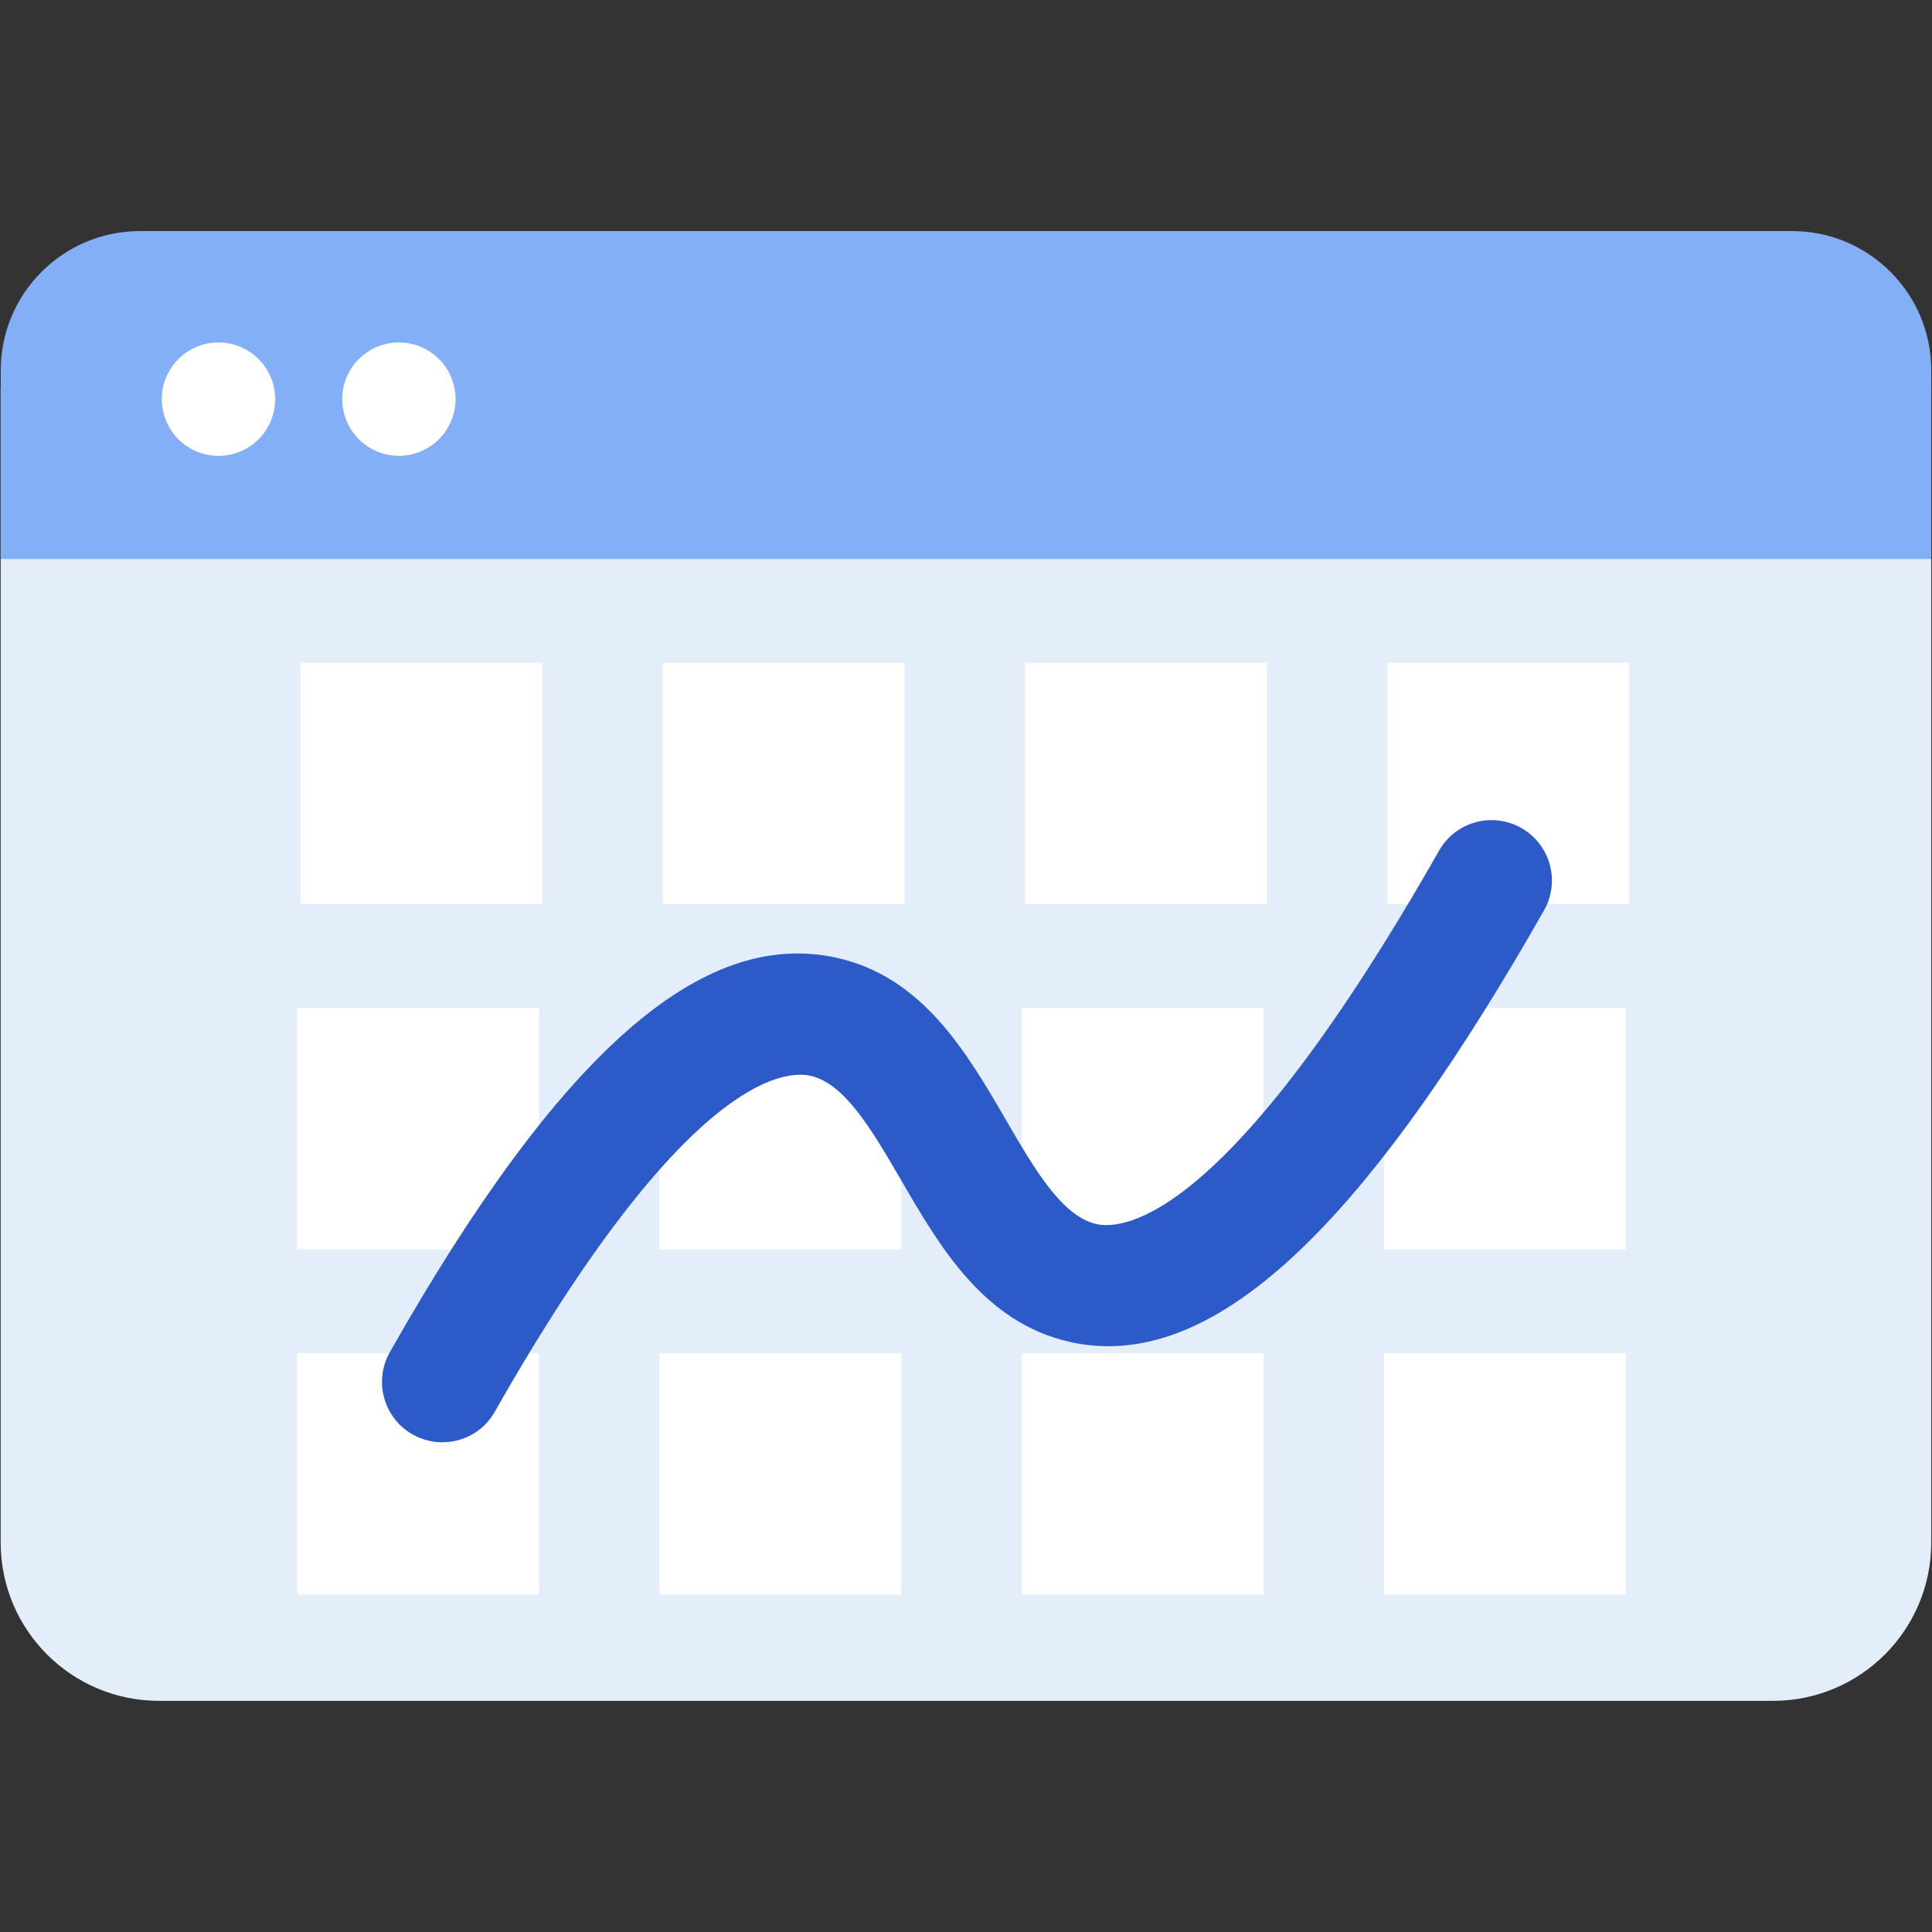 <?xml version="1.0" encoding="utf-8"?>
<!-- Generator: Adobe Illustrator 23.0.2, SVG Export Plug-In . SVG Version: 6.00 Build 0)  -->
<svg version="1.1" id="Layer_1" xmlns="http://www.w3.org/2000/svg" xmlns:xlink="http://www.w3.org/1999/xlink" x="0px" y="0px"
	 viewBox="0 0 256 256" style="enable-background:new 0 0 256 256;" xml:space="preserve">
<rect x="0" y="0" width="256" height="256" fill="#333333" stroke="none"/>
<style type="text/css">
	.st0{fill:#83AFF6;}
	.st1{fill:#FFFFFF;}
	.st2{fill:#4B72E6;}
	.st3{fill:#2D5AC9;}
	.st4{fill:#E4EEFA;}
</style>
<path class="st4" d="M234.93,225.37H21.07c-11.59,0-20.98-9.39-20.98-20.98V51.61c0-11.59,9.39-20.98,20.98-20.98h213.85
	c11.59,0,20.98,9.39,20.98,20.98v152.78C255.9,215.98,246.51,225.37,234.93,225.37z"/>
<path class="st0" d="M255.9,74.06v-25c0-10.18-8.25-18.44-18.44-18.44H18.53C8.35,30.63,0.1,38.89,0.1,49.07v25H255.9z"/>
<g>
	
		<ellipse transform="matrix(0.383 -0.924 0.924 0.383 -30.994 59.378)" class="st1" cx="28.94" cy="52.88" rx="7.51" ry="7.51"/>
	<ellipse transform="matrix(0.987 -0.16 0.16 0.987 -7.788 9.152)" class="st1" cx="52.87" cy="52.88" rx="7.51" ry="7.51"/>
</g>
<g>
	<rect x="39.83" y="87.81" class="st1" width="32.04" height="31.99"/>
	<rect x="87.83" y="87.81" class="st1" width="32.04" height="31.99"/>
	<rect x="135.83" y="87.81" class="st1" width="32.04" height="31.99"/>
	<rect x="183.83" y="87.81" class="st1" width="32.04" height="31.99"/>
	<rect x="39.38" y="133.56" class="st1" width="32.04" height="31.99"/>
	<rect x="87.38" y="133.56" class="st1" width="32.04" height="31.99"/>
	<rect x="135.38" y="133.56" class="st1" width="32.04" height="31.99"/>
	<rect x="183.38" y="133.56" class="st1" width="32.04" height="31.99"/>
	<rect x="39.38" y="179.3" class="st1" width="32.04" height="31.99"/>
	<rect x="87.38" y="179.3" class="st1" width="32.04" height="31.99"/>
	<rect x="135.38" y="179.3" class="st1" width="32.04" height="31.99"/>
	<rect x="183.38" y="179.3" class="st1" width="32.04" height="31.99"/>
</g>
<g>
	<path class="st3" d="M58.61,191.11c-1.34,0-2.69-0.34-3.94-1.04c-3.84-2.18-5.19-7.06-3.01-10.91
		c22.46-39.59,41.26-56.19,59.16-52.26c11.44,2.51,17.28,12.57,22.44,21.44c3.83,6.59,7.45,12.81,12,13.85
		c3.6,0.82,17.5-0.34,45.42-49.47c2.18-3.84,7.07-5.19,10.91-3c3.84,2.18,5.19,7.07,3,10.91c-22.25,39.16-40.76,57.75-57.72,57.75
		c-1.73,0-3.45-0.19-5.16-0.58c-11.35-2.58-17.17-12.58-22.3-21.41c-3.84-6.6-7.46-12.84-12.04-13.85
		c-3.46-0.76-16.67,0.21-41.81,44.53C64.11,189.65,61.4,191.11,58.61,191.11z"/>
</g>
</svg>
